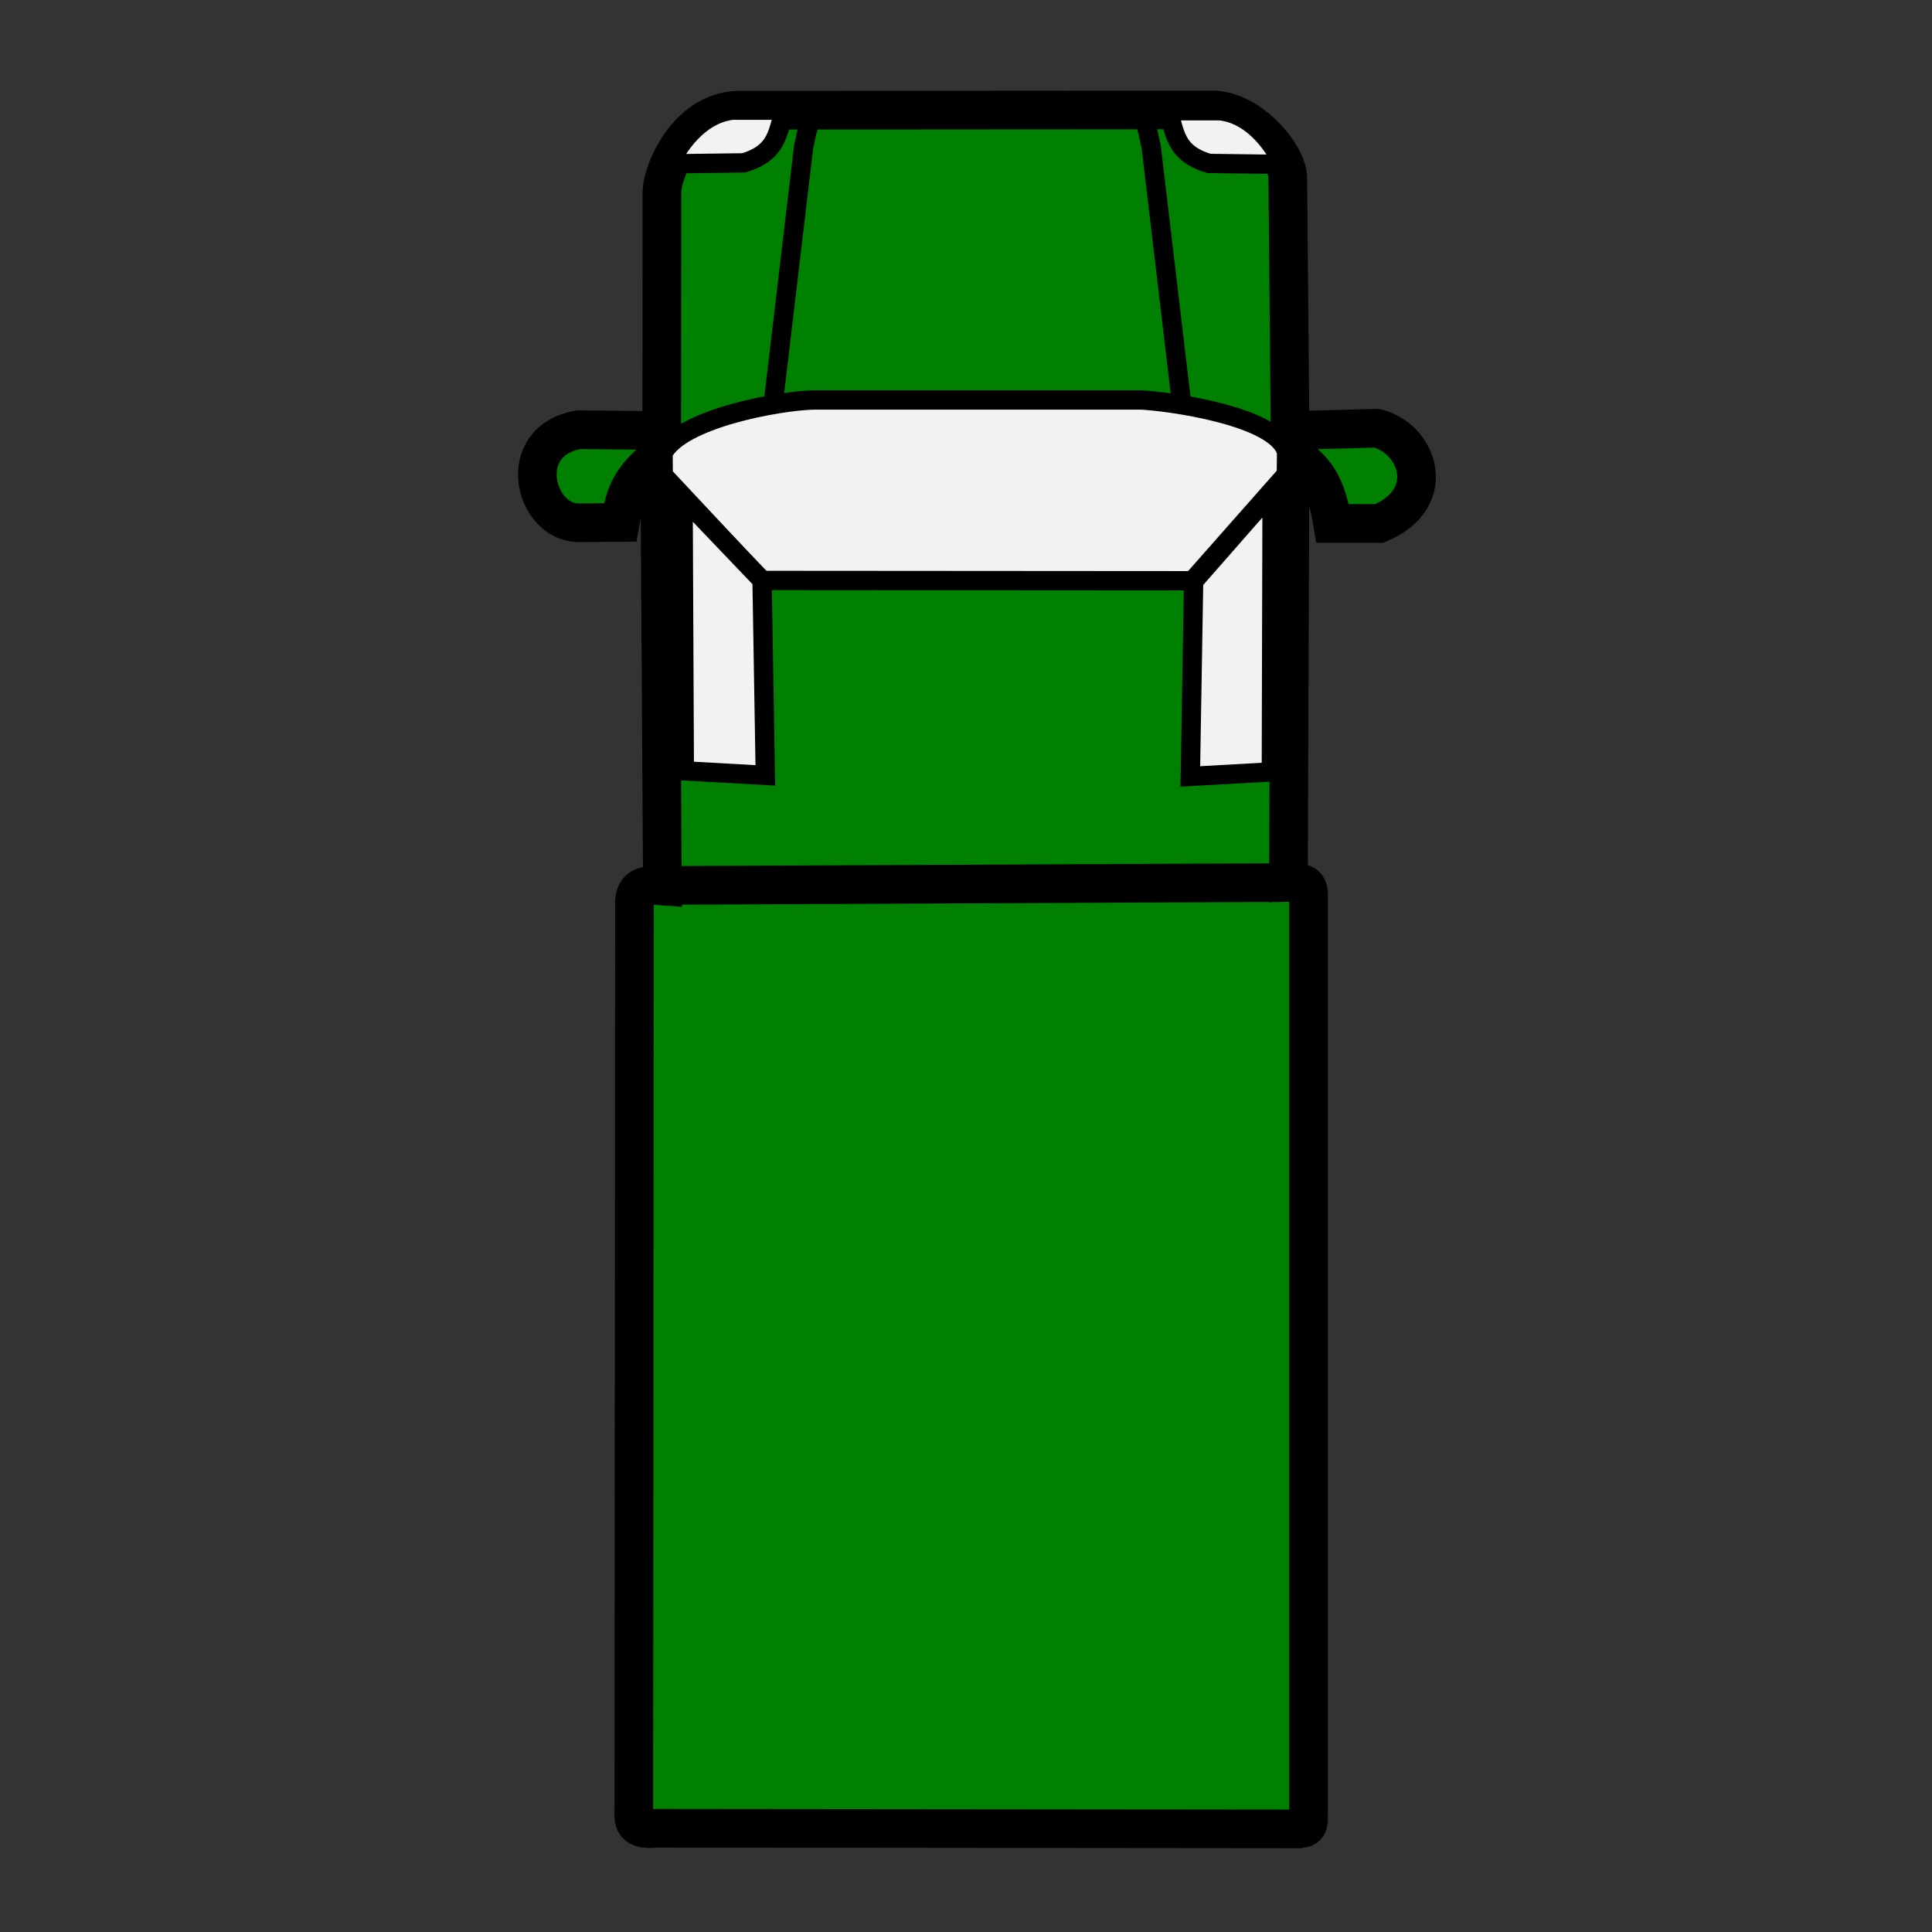 <?xml version="1.0" encoding="UTF-8" standalone="no"?>
<!-- Created with Inkscape (http://www.inkscape.org/) -->

<svg
   xmlns:dc="http://purl.org/dc/elements/1.1/"
   xmlns:cc="http://creativecommons.org/ns#"
   xmlns:rdf="http://www.w3.org/1999/02/22-rdf-syntax-ns#"
   xmlns:svg="http://www.w3.org/2000/svg"
   xmlns="http://www.w3.org/2000/svg"
   xmlns:sodipodi="http://sodipodi.sourceforge.net/DTD/sodipodi-0.dtd"
   xmlns:inkscape="http://www.inkscape.org/namespaces/inkscape"
   width="500"
   height="500"
   viewBox="0 0 500 500"
   id="svg2"
   version="1.1"
   inkscape:version="0.91 r13725"
   sodipodi:docname="truck.svg">
  <rect x="0" y="0" width="500" height="500" fill="#333333" stroke="none"/>
  <defs
     id="defs4" />
  <sodipodi:namedview
     id="base"
     pagecolor="#ffffff"
     bordercolor="#666666"
     borderopacity="1.0"
     inkscape:pageopacity="0.0"
     inkscape:pageshadow="2"
     inkscape:zoom="1.4"
     inkscape:cx="195.16338"
     inkscape:cy="286.29962"
     inkscape:document-units="px"
     inkscape:current-layer="layer2"
     showgrid="false"
     units="px"
     inkscape:window-width="1920"
     inkscape:window-height="981"
     inkscape:window-x="0"
     inkscape:window-y="0"
     inkscape:window-maximized="1" />
  <g
     inkscape:groupmode="layer"
     id="layer2"
     inkscape:label="Layer 2">
    <path
       style="fill:#008000;fill-rule:evenodd;stroke:#000000;stroke-width:10px;stroke-linecap:butt;stroke-linejoin:miter;stroke-opacity:1"
       d="M 190.794,28.532 C 177.608,29.049 171.054,44.783 171.302,50.256 l -0.04,61.172 -21.406,-0.228 c -16.869,2.862 -11.585,23.891 -0.285,24.088 l 10.977,-0.08 c 0.985,-5.383 1.357,-10.665 10.166,-17.352 l 0.714,111.429 c -4.247,-0.33 -7.283,-0.195 -7.226,4.621 l -0.17,235.209 c -0.238,3.167 1.199,4.567 5.671,4.033 l 166.396,0.17 c 1.153,-0.323 2.671,0.265 2.554,-3.232 l 0,-238.113 c 0.088,-3.22 -1.188,-3.691 -5.205,-3.607 l 0.418,-111.014 c 8.114,4.343 9.841,11.119 11.003,18.11 l 12.134,-3.7e-4 c 15.627,-6.615 9.83,-22.171 -0.76,-24.639 l -22.377,0.607 -0.592,-65.486 c -0.09,-5.889 -9.73,-17.446 -19.473,-17.497 z"
       id="path4718"
       inkscape:connector-curvature="0"
       sodipodi:nodetypes="ccccccccccccccccccccccc" />
    <path
       style="fill:none;fill-rule:evenodd;stroke:#000000;stroke-width:10px;stroke-linecap:butt;stroke-linejoin:miter;stroke-opacity:1"
       d="m 171.347,229.153 162.046,-0.76"
       id="path4739"
       inkscape:connector-curvature="0" />
    <path
       style="fill:none;fill-rule:evenodd;stroke:#000000;stroke-width:5px;stroke-linecap:butt;stroke-linejoin:miter;stroke-opacity:1"
       d="m 214.464,28.393 c -5.801,1.089 -5.506,6.101 -6.47,9.466 L 200,105.357"
       id="path4741"
       inkscape:connector-curvature="0"
       sodipodi:nodetypes="ccc" />
    <path
       style="fill:none;fill-rule:evenodd;stroke:#000000;stroke-width:5px;stroke-linecap:butt;stroke-linejoin:miter;stroke-opacity:1"
       d="m 291.458,28.52 c 5.801,1.089 5.506,6.101 6.47,9.466 l 7.994,67.498"
       id="path4741-3"
       inkscape:connector-curvature="0"
       sodipodi:nodetypes="ccc" />
    <path
       style="fill:#f2f2f2;fill-rule:evenodd;stroke:#000000;stroke-width:5px;stroke-linecap:butt;stroke-linejoin:miter;stroke-opacity:1"
       d="m 171.642,122.983 25.47,27.236 111.489,0.079 24.307,-27.527 0.063,-5.745 c -2.399,-9.442 -31.068,-13.25 -37.754,-13.511 l -84.6,0 c -8.979,0.179 -34.45,4.816 -39.026,13.744 z"
       id="path4758"
       inkscape:connector-curvature="0"
       sodipodi:nodetypes="ccccccccc" />
    <path
       style="fill:#f2f2f2;fill-rule:evenodd;stroke:#000000;stroke-width:5px;stroke-linecap:butt;stroke-linejoin:miter;stroke-opacity:1"
       d="m 176.777,128.769 0.324,70.726 20.963,1.176 -0.847,-50.51 z"
       id="path4760"
       inkscape:connector-curvature="0"
       sodipodi:nodetypes="ccccc" />
    <path
       style="fill:#f2f2f2;fill-rule:evenodd;stroke:#000000;stroke-width:5px;stroke-linecap:butt;stroke-linejoin:miter;stroke-opacity:1"
       d="m 329.222,127.272 -0.198,72.494 -20.963,1.176 0.847,-50.51 z"
       id="path4760-6"
       inkscape:connector-curvature="0"
       sodipodi:nodetypes="ccccc" />
    <path
       style="fill:#f2f2f2;fill-rule:evenodd;stroke:#000000;stroke-width:5px;stroke-linecap:butt;stroke-linejoin:miter;stroke-opacity:1"
       d="m 203.041,28.511 c -1.811,5.395 -1.589,11.016 -10.607,13.637 l -19.193,0.253 c 1.936,-3.984 7.278,-12.811 16.289,-13.89 z"
       id="path4801"
       inkscape:connector-curvature="0"
       sodipodi:nodetypes="ccccc" />
    <path
       style="fill:#f2f2f2;fill-rule:evenodd;stroke:#000000;stroke-width:5px;stroke-linecap:butt;stroke-linejoin:miter;stroke-opacity:1"
       d="m 302.31,28.661 c 1.811,5.395 1.589,11.016 10.607,13.637 l 19.193,0.253 C 330.174,38.567 324.832,29.74 315.821,28.661 Z"
       id="path4801-5"
       inkscape:connector-curvature="0"
       sodipodi:nodetypes="ccccc" />
  </g>
</svg>
